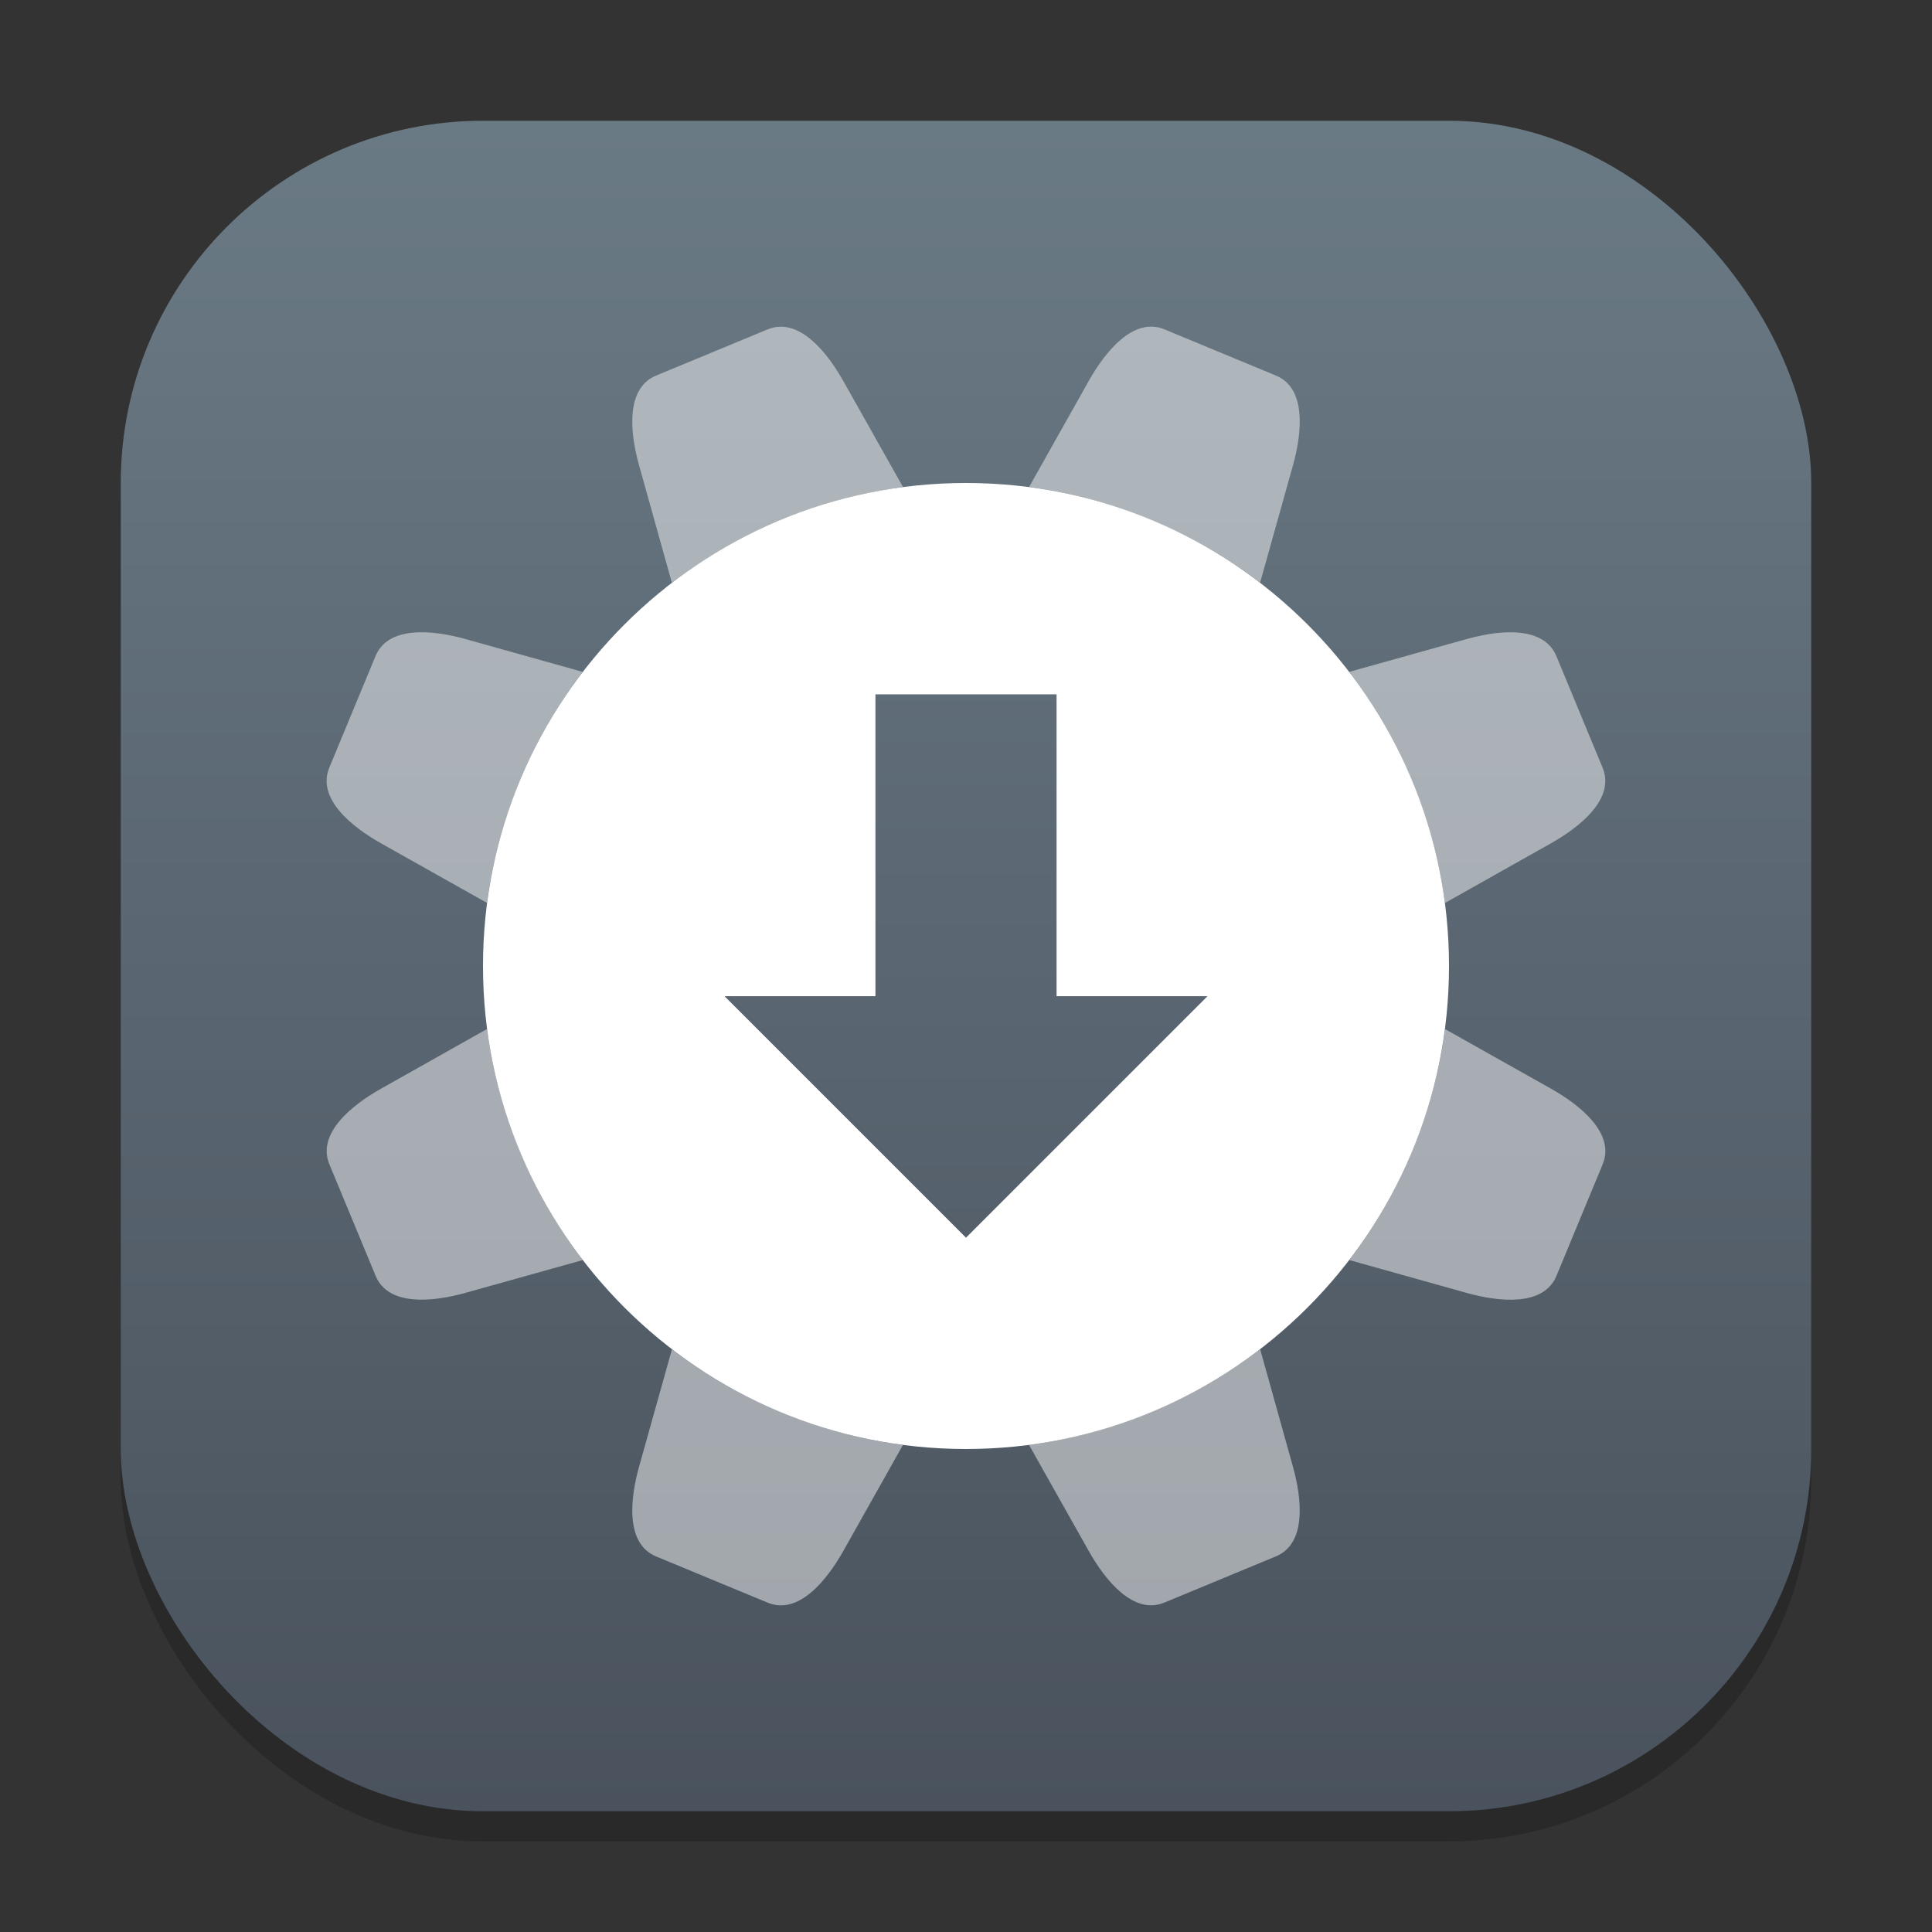 <?xml version="1.0" encoding="UTF-8" standalone="no"?>
<!-- Created with Inkscape (http://www.inkscape.org/) -->

<svg
   width="64"
   height="64"
   viewBox="0 0 64 64"
   version="1.1"
   id="svg1"
   inkscape:version="1.4.2 (ebf0e940d0, 2025-05-08)"
   sodipodi:docname="software-properties.svg"
   xmlns:inkscape="http://www.inkscape.org/namespaces/inkscape"
   xmlns:sodipodi="http://sodipodi.sourceforge.net/DTD/sodipodi-0.dtd"
   xmlns:xlink="http://www.w3.org/1999/xlink"
   xmlns="http://www.w3.org/2000/svg"
   xmlns:svg="http://www.w3.org/2000/svg">
  <rect x="0" y="0" width="64" height="64" fill="#333333" stroke="none"/>
  <sodipodi:namedview
     id="namedview1"
     pagecolor="#ffffff"
     bordercolor="#000000"
     borderopacity="0.25"
     inkscape:showpageshadow="2"
     inkscape:pageopacity="0.0"
     inkscape:pagecheckerboard="0"
     inkscape:deskcolor="#d1d1d1"
     inkscape:document-units="px"
     inkscape:zoom="12.421875"
     inkscape:cx="32"
     inkscape:cy="32"
     inkscape:window-width="1920"
     inkscape:window-height="1010"
     inkscape:window-x="0"
     inkscape:window-y="0"
     inkscape:window-maximized="1"
     inkscape:current-layer="svg1" />
  <defs
     id="defs1">
    <linearGradient
       inkscape:collect="always"
       xlink:href="#linearGradient29166"
       id="linearGradient4"
       x1="16"
       y1="30"
       x2="16"
       y2="2"
       gradientUnits="userSpaceOnUse"
       gradientTransform="scale(2)" />
    <linearGradient
       inkscape:collect="always"
       xlink:href="#linearGradient29166"
       id="linearGradient27618"
       x1="8"
       y1="19"
       x2="8"
       y2="-2"
       gradientUnits="userSpaceOnUse"
       gradientTransform="matrix(2.667,0,0,2.667,10.667,9.667)" />
    <linearGradient
       inkscape:collect="always"
       id="linearGradient29166">
      <stop
         style="stop-color:#49525d;stop-opacity:1;"
         offset="0"
         id="stop29162" />
      <stop
         style="stop-color:#6a7a85;stop-opacity:1;"
         offset="1"
         id="stop29164" />
    </linearGradient>
  </defs>
  <rect
     style="opacity:0.2;fill:#000000;stroke-width:3.5"
     id="rect1"
     width="56"
     height="56"
     x="4"
     y="5"
     ry="12" />
  <rect
     style="fill:url(#linearGradient4);stroke-width:2"
     id="rect2"
     width="56"
     height="56"
     x="4"
     y="4"
     ry="12" />
  <path
     id="path285"
     style="fill:#ffffff;stroke-width:3.2;stroke-linecap:round;stroke-linejoin:round"
     d="m 32,16 c -8.837,0 -16,7.163 -16,16 0,8.837 7.163,16 16,16 8.837,0 16,-7.163 16,-16 0,-8.837 -7.163,-16 -16,-16 z" />
  <path
     id="rect26374"
     style="fill:url(#linearGradient27618);fill-opacity:1;stroke-width:5.333;stroke-linecap:round;stroke-linejoin:round"
     d="M 29 23 L 29 33 L 24 33 L 32 41 L 40 33 L 35 33 L 35 23 L 29 23 z " />
  <path
     id="rect1-2"
     style="opacity:0.5;fill:#f9f9f9;stroke-width:2"
     d="m 38.571,10.909 c -1.024,-0.424 -1.962,0.745 -2.505,1.71 l -1.975,3.512 c 1.355,0.179 2.709,0.539 4.032,1.087 1.323,0.548 2.534,1.251 3.619,2.083 l 1.087,-3.879 c 0.299,-1.067 0.462,-2.557 -0.562,-2.981 z m -12.218,0.017 c -0.294,-0.124 -0.604,-0.147 -0.924,-0.015 l -3.695,1.531 c -1.024,0.424 -0.861,1.913 -0.562,2.98 l 1.085,3.883 c 2.227,-1.706 4.875,-2.802 7.656,-3.171 l -1.978,-3.513 c -0.373,-0.664 -0.935,-1.423 -1.581,-1.695 z m 24.541,10.165 c -0.649,-0.265 -1.583,-0.125 -2.317,0.081 l -3.883,1.085 c 1.706,2.227 2.802,4.875 3.171,7.656 l 3.513,-1.978 c 0.966,-0.543 2.134,-1.481 1.71,-2.505 l -1.531,-3.695 c -0.133,-0.32 -0.369,-0.523 -0.664,-0.643 z m -31.593,1.166 -3.879,-1.087 C 14.354,20.872 12.864,20.71 12.44,21.733 l -1.531,3.696 c -0.424,1.024 0.745,1.962 1.71,2.505 l 3.512,1.975 c 0.179,-1.355 0.539,-2.709 1.087,-4.032 0.548,-1.323 1.251,-2.534 2.083,-3.619 z m 28.568,11.833 c -0.179,1.355 -0.539,2.709 -1.087,4.032 -0.548,1.323 -1.251,2.534 -2.083,3.619 l 3.879,1.087 c 1.067,0.299 2.557,0.462 2.981,-0.562 l 1.531,-3.696 c 0.424,-1.024 -0.745,-1.962 -1.71,-2.505 z m -31.734,-0.004 -3.513,1.978 c -0.966,0.543 -2.134,1.482 -1.71,2.505 l 1.531,3.695 c 0.424,1.024 1.913,0.861 2.98,0.562 l 3.883,-1.085 C 17.6,39.516 16.503,36.868 16.134,34.087 Z m 25.609,10.608 c -2.227,1.706 -4.875,2.802 -7.656,3.171 l 1.978,3.513 c 0.543,0.966 1.481,2.134 2.505,1.71 l 3.695,-1.531 c 1.024,-0.424 0.861,-1.913 0.562,-2.98 z m -19.485,0.005 -1.087,3.879 c -0.299,1.067 -0.462,2.557 0.562,2.981 l 3.696,1.531 c 1.024,0.424 1.962,-0.745 2.505,-1.71 l 1.975,-3.512 c -1.355,-0.179 -2.709,-0.539 -4.032,-1.087 -1.323,-0.548 -2.534,-1.251 -3.619,-2.083 z" />
</svg>
